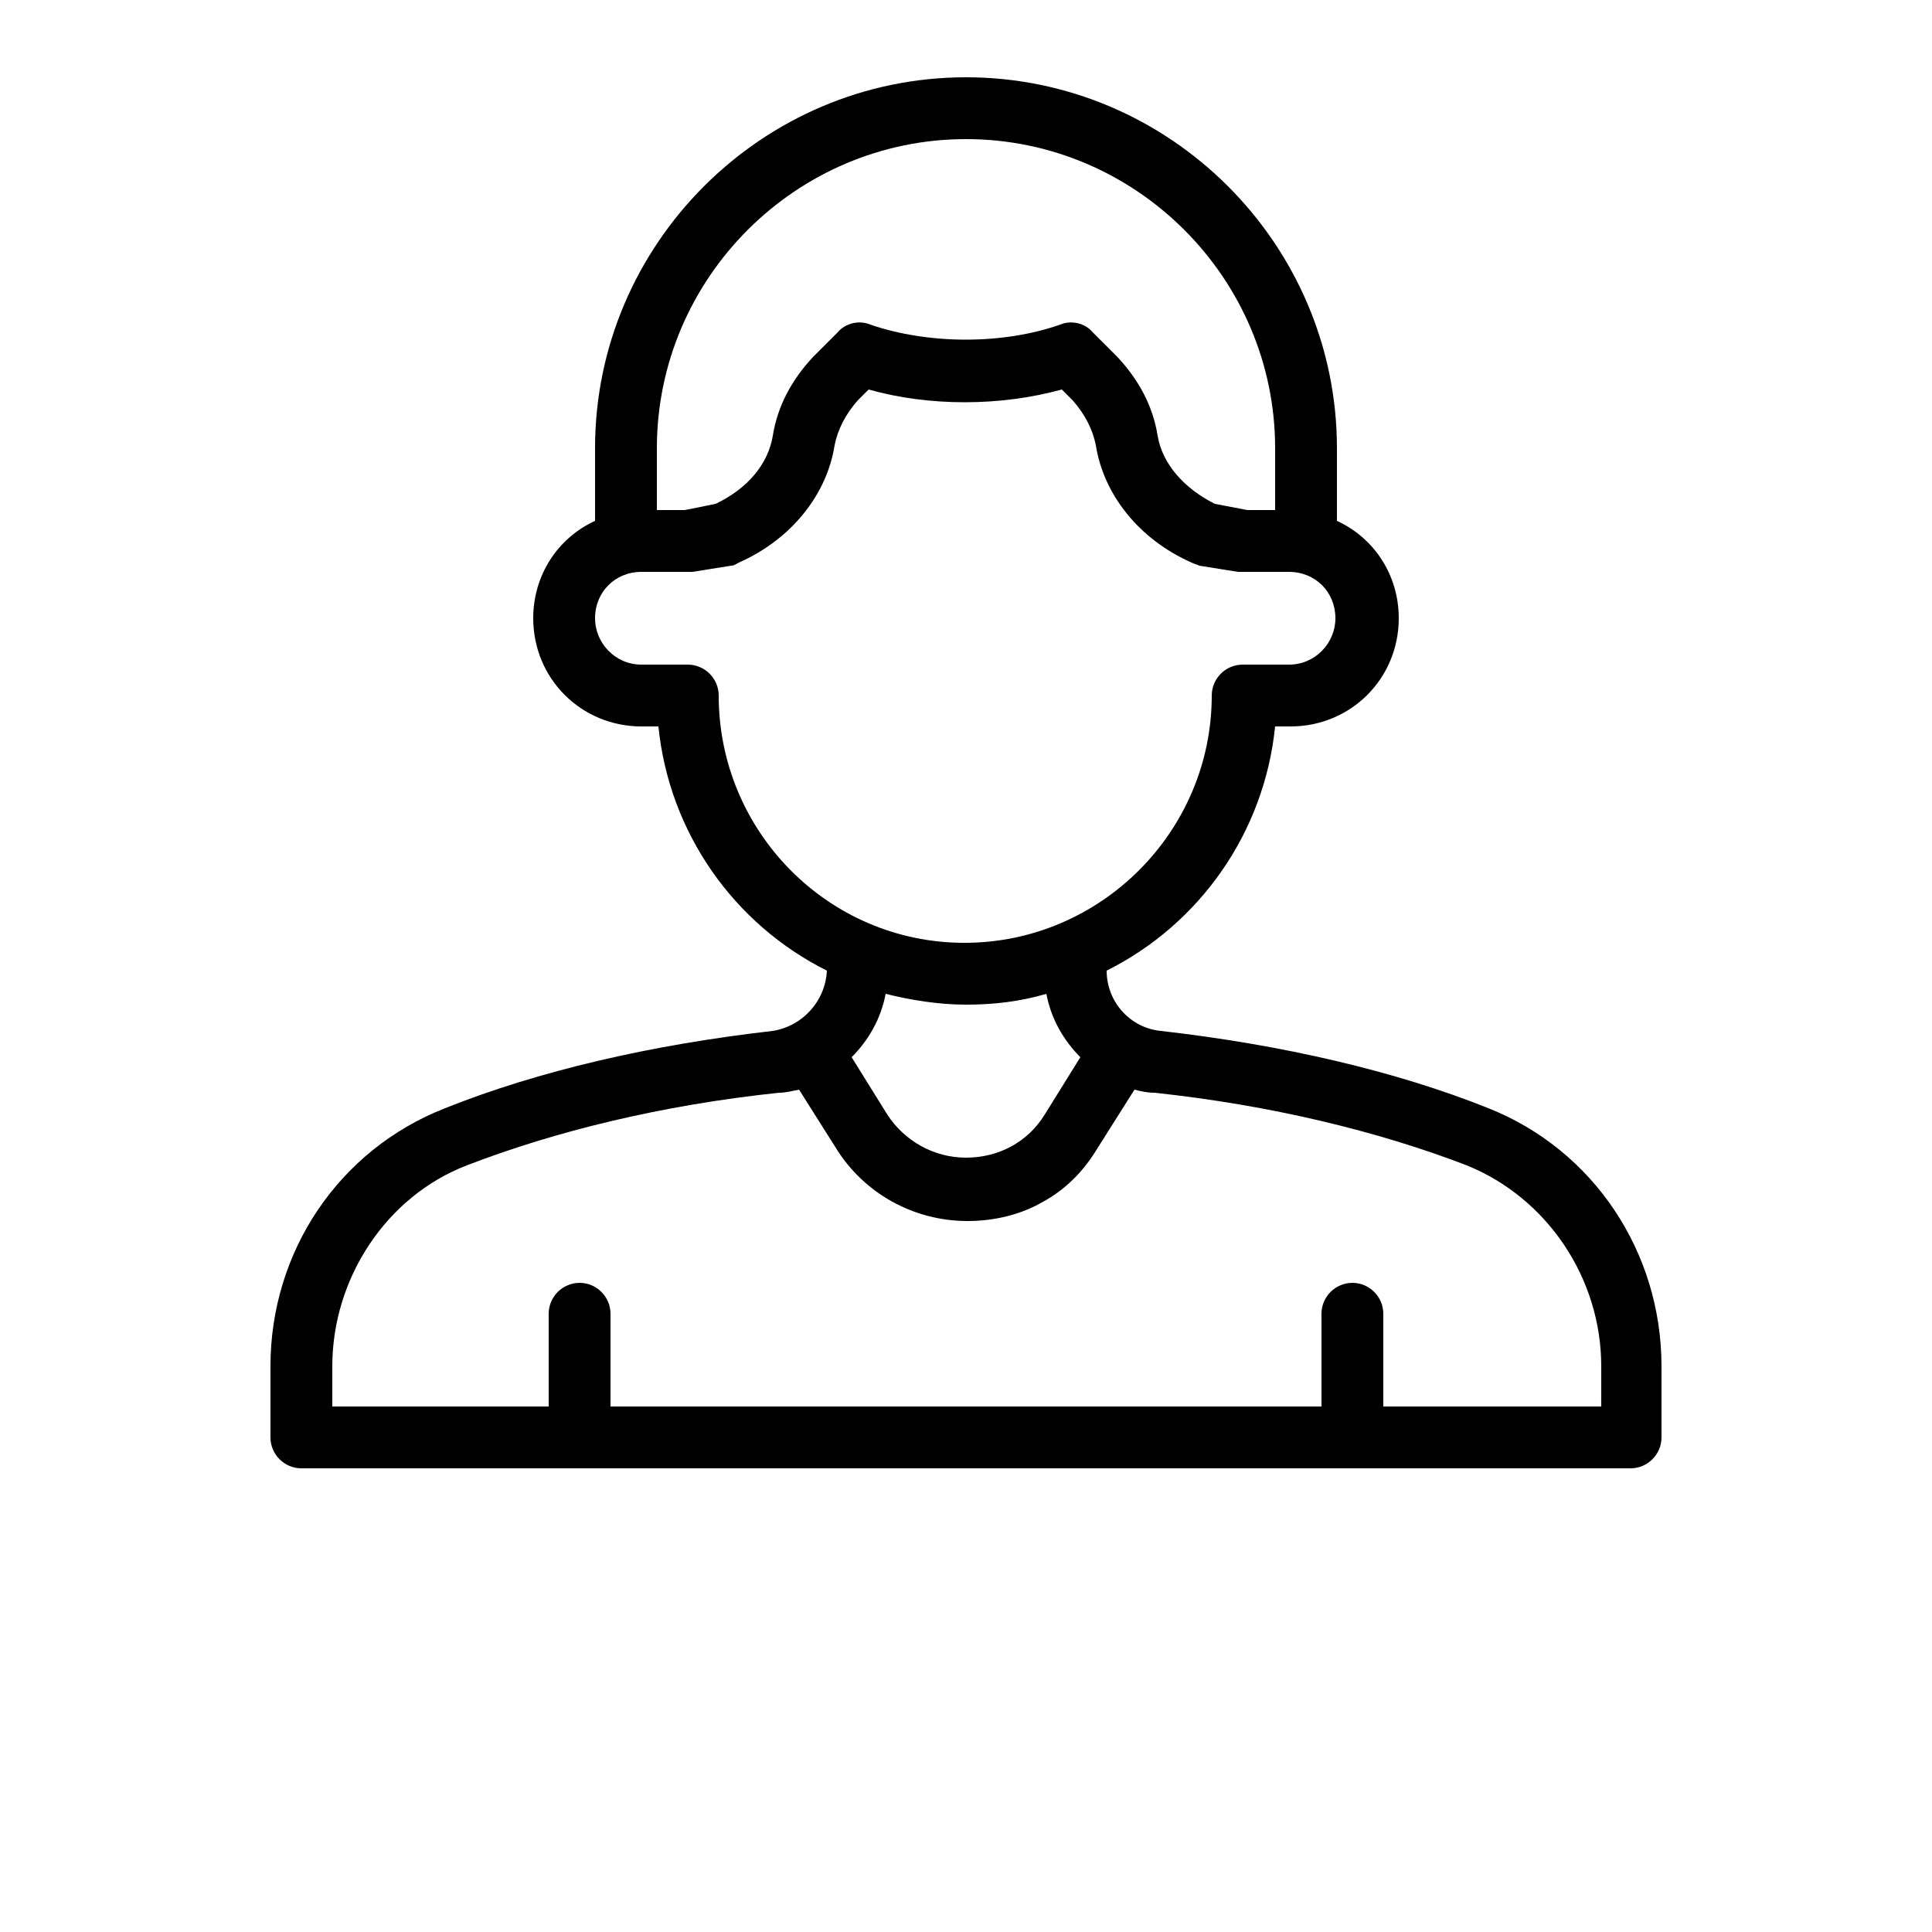 <?xml version="1.0" encoding="UTF-8"?>
<svg width="700pt" height="700pt" version="1.1"  viewBox="0 0 700 700" xmlns="http://www.w3.org/2000/svg" xmlns:xlink="http://www.w3.org/1999/xlink">
 <defs>

 </defs>
 <g>
  <path d="m539.28 401.52c-33.602-13.441-74.48-22.961-118.72-28-11.199-1.121-19.602-10.641-19.602-21.84 33.602-16.801 57.121-49.84 61.039-88.48h5.602c21.84 0 39.199-17.359 39.199-39.199 0-15.68-8.961-29.121-22.398-35.281l-0.004-26.32c0-73.918-60.477-134.4-134.4-134.4s-134.4 60.48-134.4 134.4v26.32c-13.441 6.16-22.398 19.602-22.398 35.281 0 21.84 17.359 39.199 39.199 39.199h6.16c3.918 38.641 27.438 71.68 61.039 88.48-0.559 11.199-8.961 20.16-19.602 21.84-44.238 5.039-85.121 14.559-118.72 28-38.641 15.121-63.281 52.082-63.281 93.52v25.762c0 6.16 5.039 11.199 11.199 11.199h481.6c6.16 0 11.199-5.039 11.199-11.199v-25.762c0-41.438-24.641-78.398-62.719-93.52zm-301.28-239.12c0-61.602 50.398-112 112-112s112 50.398 112 112v22.398h-10.078l-11.762-2.238c-11.199-5.602-19.039-14.559-20.719-24.641-1.68-10.641-6.719-20.16-14.559-28.559l-8.961-8.961c-2.801-3.359-7.84-4.481-11.762-2.801-20.719 7.281-47.602 7.281-68.879 0-3.922-1.68-8.961-0.559-11.762 2.801l-8.961 8.961c-7.84 8.398-12.879 17.922-14.559 28.559-1.68 10.078-8.961 19.039-20.719 24.641l-11.203 2.242h-10.078zm22.398 89.602c0-6.16-5.039-11.199-11.199-11.199h-16.801c-9.52 0-16.801-7.84-16.801-16.801 0-9.52 7.281-16.801 16.801-16.801h16.801 1.68l14-2.238c1.121 0 1.68-0.559 2.801-1.121 19.039-8.398 31.922-24.641 34.719-42.559 1.121-5.602 3.922-11.199 8.398-16.238l3.922-3.922c21.84 6.16 47.602 6.16 70 0l3.922 3.922c4.481 5.039 7.281 10.641 8.398 16.238 2.801 17.922 15.68 34.16 34.719 42.559 1.121 0.559 1.68 0.559 2.801 1.121l14 2.238h1.68 16.801c9.52 0 16.801 7.281 16.801 16.801 0 8.961-7.281 16.801-16.801 16.801h-16.801c-6.16 0-11.199 5.039-11.199 11.199 0 49.281-40.32 89.602-89.602 89.602-49.277 0-89.039-40.32-89.039-89.602zm131.04 131.04-12.879 20.719c-6.16 10.078-16.801 15.68-28.559 15.68-11.762 0-22.398-6.16-28.559-15.68l-12.879-20.719c6.16-6.16 10.641-14 12.32-22.961 8.961 2.238 19.039 3.922 29.121 3.922 10.078 0 19.602-1.121 29.121-3.922 1.672 8.961 6.152 16.801 12.312 22.961zm188.16 126.56h-78.402v-33.602c0-6.16-5.039-11.199-11.199-11.199s-11.199 5.039-11.199 11.199v33.602h-257.6v-33.602c0-6.16-5.039-11.199-11.199-11.199s-11.199 5.039-11.199 11.199v33.602h-78.402v-14.559c0-31.922 19.602-61.602 48.719-72.801 31.922-12.32 70.559-21.84 113.12-26.32 2.238 0 4.481-0.559 7.281-1.121l13.441 21.281c10.078 16.238 28 26.32 47.602 26.32 9.52 0 19.039-2.238 26.879-6.719 8.398-4.481 15.121-11.199 20.16-19.602l13.441-21.281c2.238 0.559 4.481 1.121 7.281 1.121 42 4.481 81.199 14 113.12 26.32 29.121 11.762 48.719 40.879 48.719 72.801l-0.004 14.559z"/>
  <use x="70" y="644" xlink:href="#u"/>
  <use x="90.551" y="644" xlink:href="#b"/>
  <use x="104.359" y="644" xlink:href="#a"/>
  <use x="123.348" y="644" xlink:href="#e"/>
  <use x="142.242" y="644" xlink:href="#d"/>
  <use x="155.629" y="644" xlink:href="#a"/>
  <use x="174.617" y="644" xlink:href="#k"/>
  <use x="204.41" y="644" xlink:href="#j"/>
  <use x="224.453" y="644" xlink:href="#i"/>
  <use x="252.453" y="644" xlink:href="#h"/>
  <use x="262.867" y="644" xlink:href="#g"/>
  <use x="279.469" y="644" xlink:href="#c"/>
  <use x="298.703" y="644" xlink:href="#f"/>
  <use x="318.637" y="644" xlink:href="#t"/>
  <use x="346.5" y="644" xlink:href="#e"/>
  <use x="365.395" y="644" xlink:href="#b"/>
  <use x="379.203" y="644" xlink:href="#s"/>
  <use x="70" y="672" xlink:href="#r"/>
  <use x="82.184" y="672" xlink:href="#b"/>
  <use x="95.992" y="672" xlink:href="#c"/>
  <use x="115.227" y="672" xlink:href="#q"/>
  <use x="154.152" y="672" xlink:href="#d"/>
  <use x="167.535" y="672" xlink:href="#p"/>
  <use x="187.469" y="672" xlink:href="#a"/>
  <use x="216.207" y="672" xlink:href="#o"/>
  <use x="239.641" y="672" xlink:href="#c"/>
  <use x="258.879" y="672" xlink:href="#n"/>
  <use x="278.812" y="672" xlink:href="#f"/>
  <use x="308.492" y="672" xlink:href="#m"/>
  <use x="329.016" y="672" xlink:href="#b"/>
  <use x="342.82" y="672" xlink:href="#c"/>
  <use x="362.059" y="672" xlink:href="#l"/>
  <use x="371.656" y="672" xlink:href="#a"/>
  <use x="390.648" y="672" xlink:href="#g"/>
  <use x="407.242" y="672" xlink:href="#d"/>
 </g>
</svg>
